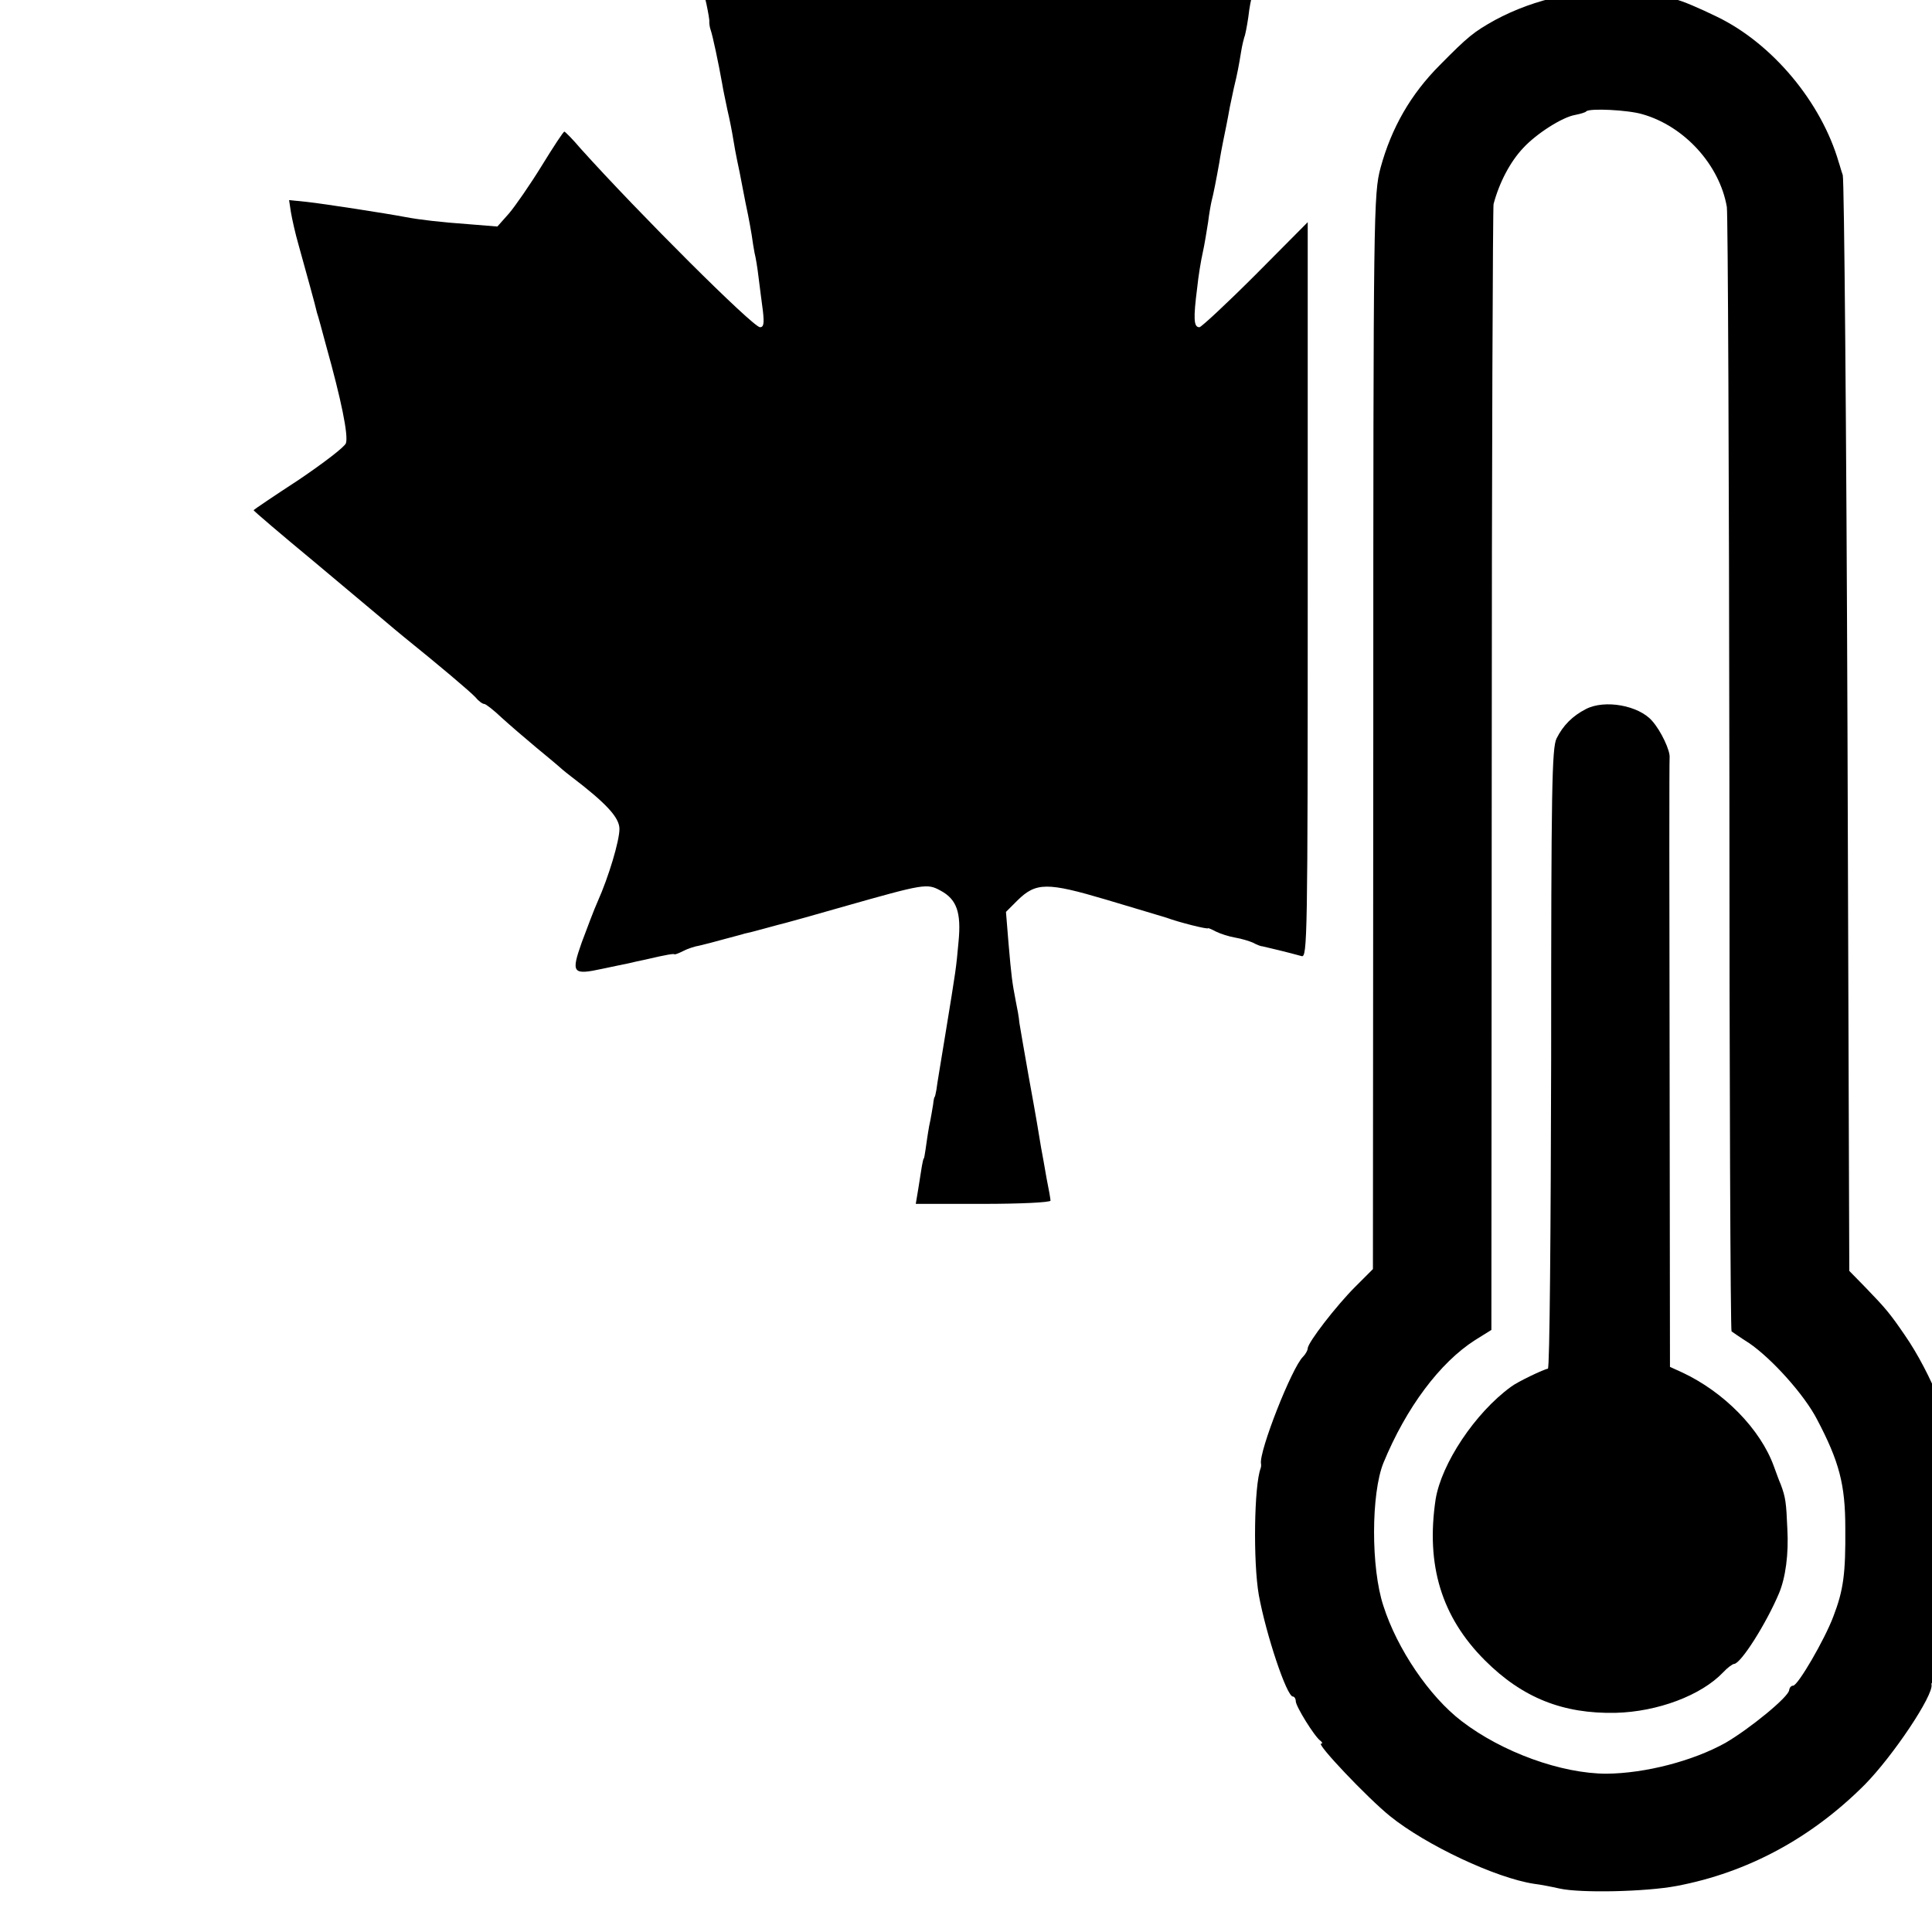 <?xml version="1.0" standalone="no"?>
<!DOCTYPE svg PUBLIC "-//W3C//DTD SVG 20010904//EN"
 "http://www.w3.org/TR/2001/REC-SVG-20010904/DTD/svg10.dtd">
<svg version="1.0" xmlns="http://www.w3.org/2000/svg"
 width="16pt" height="16pt" viewBox="0 0 16 16"
 preserveAspectRatio="xMidYMid meet">
<g transform="translate(0,16) scale(0.003,-0.003)"
fill="#000000" stroke="none">
<path d="M2653 6149 c-229 -469 -301 -618 -314 -646 -7 -18 -19 -33 -26 -33
-7 0 -39 14 -70 31 -105 57 -251 129 -262 129 -6 0 -11 4 -11 8 0 7 -56 32
-72 32 -9 0 1 -86 23 -190 5 -25 11 -61 14 -80 2 -19 9 -54 15 -77 5 -24 9
-46 8 -50 0 -5 1 -15 4 -23 5 -14 21 -88 32 -150 2 -14 9 -45 14 -70 6 -25 13
-61 16 -80 3 -19 8 -46 11 -60 3 -14 10 -47 15 -75 5 -27 12 -61 15 -75 3 -14
7 -38 10 -55 2 -16 6 -39 8 -50 3 -11 8 -41 11 -67 3 -27 9 -68 12 -93 4 -35
2 -45 -8 -45 -19 0 -335 315 -495 493 -22 26 -43 47 -45 47 -3 0 -31 -43 -63
-95 -32 -52 -73 -111 -90 -131 l-32 -36 -74 6 c-84 6 -142 13 -179 20 -52 10
-227 37 -273 42 l-49 5 5 -33 c3 -18 12 -59 21 -90 21 -76 47 -169 51 -188 3
-8 14 -49 25 -90 42 -150 62 -248 55 -270 -3 -10 -62 -55 -130 -101 -69 -45
-125 -83 -125 -84 0 -2 75 -66 168 -143 92 -77 178 -149 192 -161 14 -12 39
-33 55 -46 98 -79 182 -150 197 -166 9 -11 20 -19 25 -19 4 0 26 -17 48 -38
22 -20 65 -57 95 -82 30 -25 57 -47 60 -50 3 -3 18 -16 35 -29 100 -76 135
-115 135 -146 0 -33 -30 -133 -60 -200 -10 -22 -29 -73 -44 -113 -30 -85 -26
-91 57 -73 29 6 61 13 72 15 11 3 31 7 45 10 64 15 80 17 82 15 2 -1 12 3 24
9 11 6 32 13 45 15 13 3 44 11 69 18 25 7 50 13 55 15 6 1 30 7 55 14 25 7 52
14 60 16 8 2 80 22 160 45 222 63 229 64 266 44 45 -24 58 -60 50 -142 -7 -76
-6 -69 -36 -253 -12 -74 -24 -144 -25 -155 -2 -11 -4 -20 -5 -20 -1 0 -3 -9
-4 -20 -2 -11 -6 -38 -11 -60 -4 -22 -8 -51 -10 -65 -2 -14 -4 -25 -5 -25 -1
0 -3 -9 -5 -20 -2 -11 -6 -39 -10 -63 l-7 -42 186 0 c102 0 186 4 186 9 0 4
-5 33 -11 62 -5 30 -12 68 -15 84 -9 54 -11 69 -34 195 -12 69 -24 136 -26
150 -1 14 -6 41 -10 60 -10 52 -12 67 -20 160 l-7 86 32 32 c51 50 82 50 244
2 78 -23 153 -46 167 -50 35 -13 115 -33 115 -29 0 1 10 -3 21 -9 12 -6 36
-14 54 -17 18 -3 40 -10 49 -14 9 -5 21 -10 26 -10 10 -2 76 -18 108 -27 16
-5 17 48 17 1010 l0 1016 -144 -145 c-80 -80 -150 -145 -155 -145 -16 0 -17
24 -6 110 3 30 10 73 15 95 5 22 11 60 15 85 3 25 8 52 10 60 4 14 13 60 21
105 3 19 5 32 19 100 3 14 7 37 10 53 3 15 8 38 11 52 10 41 14 63 20 100 3
19 8 38 9 41 2 3 7 28 11 55 3 27 8 52 10 55 3 6 11 48 19 99 2 14 6 34 8 45
20 96 30 185 20 185 -5 0 -33 -11 -61 -25 -29 -14 -55 -25 -58 -24 -4 0 -10
-3 -13 -8 -3 -4 -55 -33 -116 -63 -60 -30 -113 -59 -117 -65 -4 -5 -8 -6 -8
-1 0 5 -8 2 -19 -8 -23 -21 -25 -19 -91 119 -29 61 -79 164 -111 230 -33 65
-59 123 -59 128 0 5 -9 21 -19 35 -10 15 -19 30 -20 35 0 4 -25 57 -54 119
l-54 111 -50 -104z"/>
<path d="M4310 5344 c-68 -14 -129 -37 -183 -66 -59 -33 -74 -45 -152 -124
-81 -81 -134 -174 -164 -284 -19 -73 -20 -107 -20 -1558 l-1 -1482 -49 -49
c-52 -52 -131 -154 -131 -170 0 -5 -6 -16 -13 -23 -31 -30 -122 -262 -116
-295 1 -4 0 -10 -1 -13 -18 -47 -21 -258 -5 -350 20 -109 77 -280 94 -280 4 0
8 -6 8 -13 0 -14 52 -98 68 -109 5 -4 7 -8 2 -8 -14 0 127 -149 190 -200 99
-80 292 -171 398 -187 17 -2 48 -8 70 -13 58 -13 238 -9 323 7 196 37 372 132
519 279 79 80 191 248 185 277 -1 4 2 7 7 7 14 0 49 114 76 240 12 61 14 264
2 331 -23 125 -87 283 -159 387 -41 60 -53 74 -108 131 l-45 46 -5 1500 c-3
825 -9 1511 -13 1525 -5 14 -9 30 -11 35 -48 166 -183 328 -336 402 -47 23
-98 45 -115 48 -128 27 -220 30 -315 9z m224 -326 c116 -33 213 -140 233 -256
3 -21 6 -726 7 -1569 0 -842 3 -1533 6 -1535 3 -2 24 -17 48 -32 63 -43 153
-143 188 -211 61 -116 78 -179 78 -300 1 -126 -5 -171 -33 -244 -24 -64 -98
-191 -111 -191 -6 0 -10 -6 -11 -12 0 -18 -109 -107 -176 -146 -90 -50 -221
-84 -328 -85 -124 0 -288 59 -400 145 -89 68 -178 199 -216 318 -35 105 -34
311 0 395 63 153 156 277 253 339 l45 28 1 1546 c0 851 3 1554 5 1562 16 60
46 117 82 155 37 40 108 85 143 91 15 3 29 7 31 10 9 9 115 4 155 -8z"/>
<path d="M4378 3376 c-37 -19 -63 -45 -81 -81 -13 -26 -15 -138 -15 -885 -1
-470 -4 -855 -9 -855 -10 -1 -84 -36 -102 -50 -99 -72 -192 -212 -208 -311
-27 -181 16 -324 136 -444 104 -104 216 -148 361 -145 116 3 236 48 297 112
12 13 26 23 30 23 19 1 89 112 124 195 18 43 27 108 23 178 -3 73 -5 87 -18
122 -5 11 -13 34 -19 50 -37 103 -138 206 -254 260 l-33 15 -1 833 c-1 457 -1
840 0 849 2 19 -24 74 -48 101 -37 43 -131 60 -183 33z"/>
</g>
</svg>
